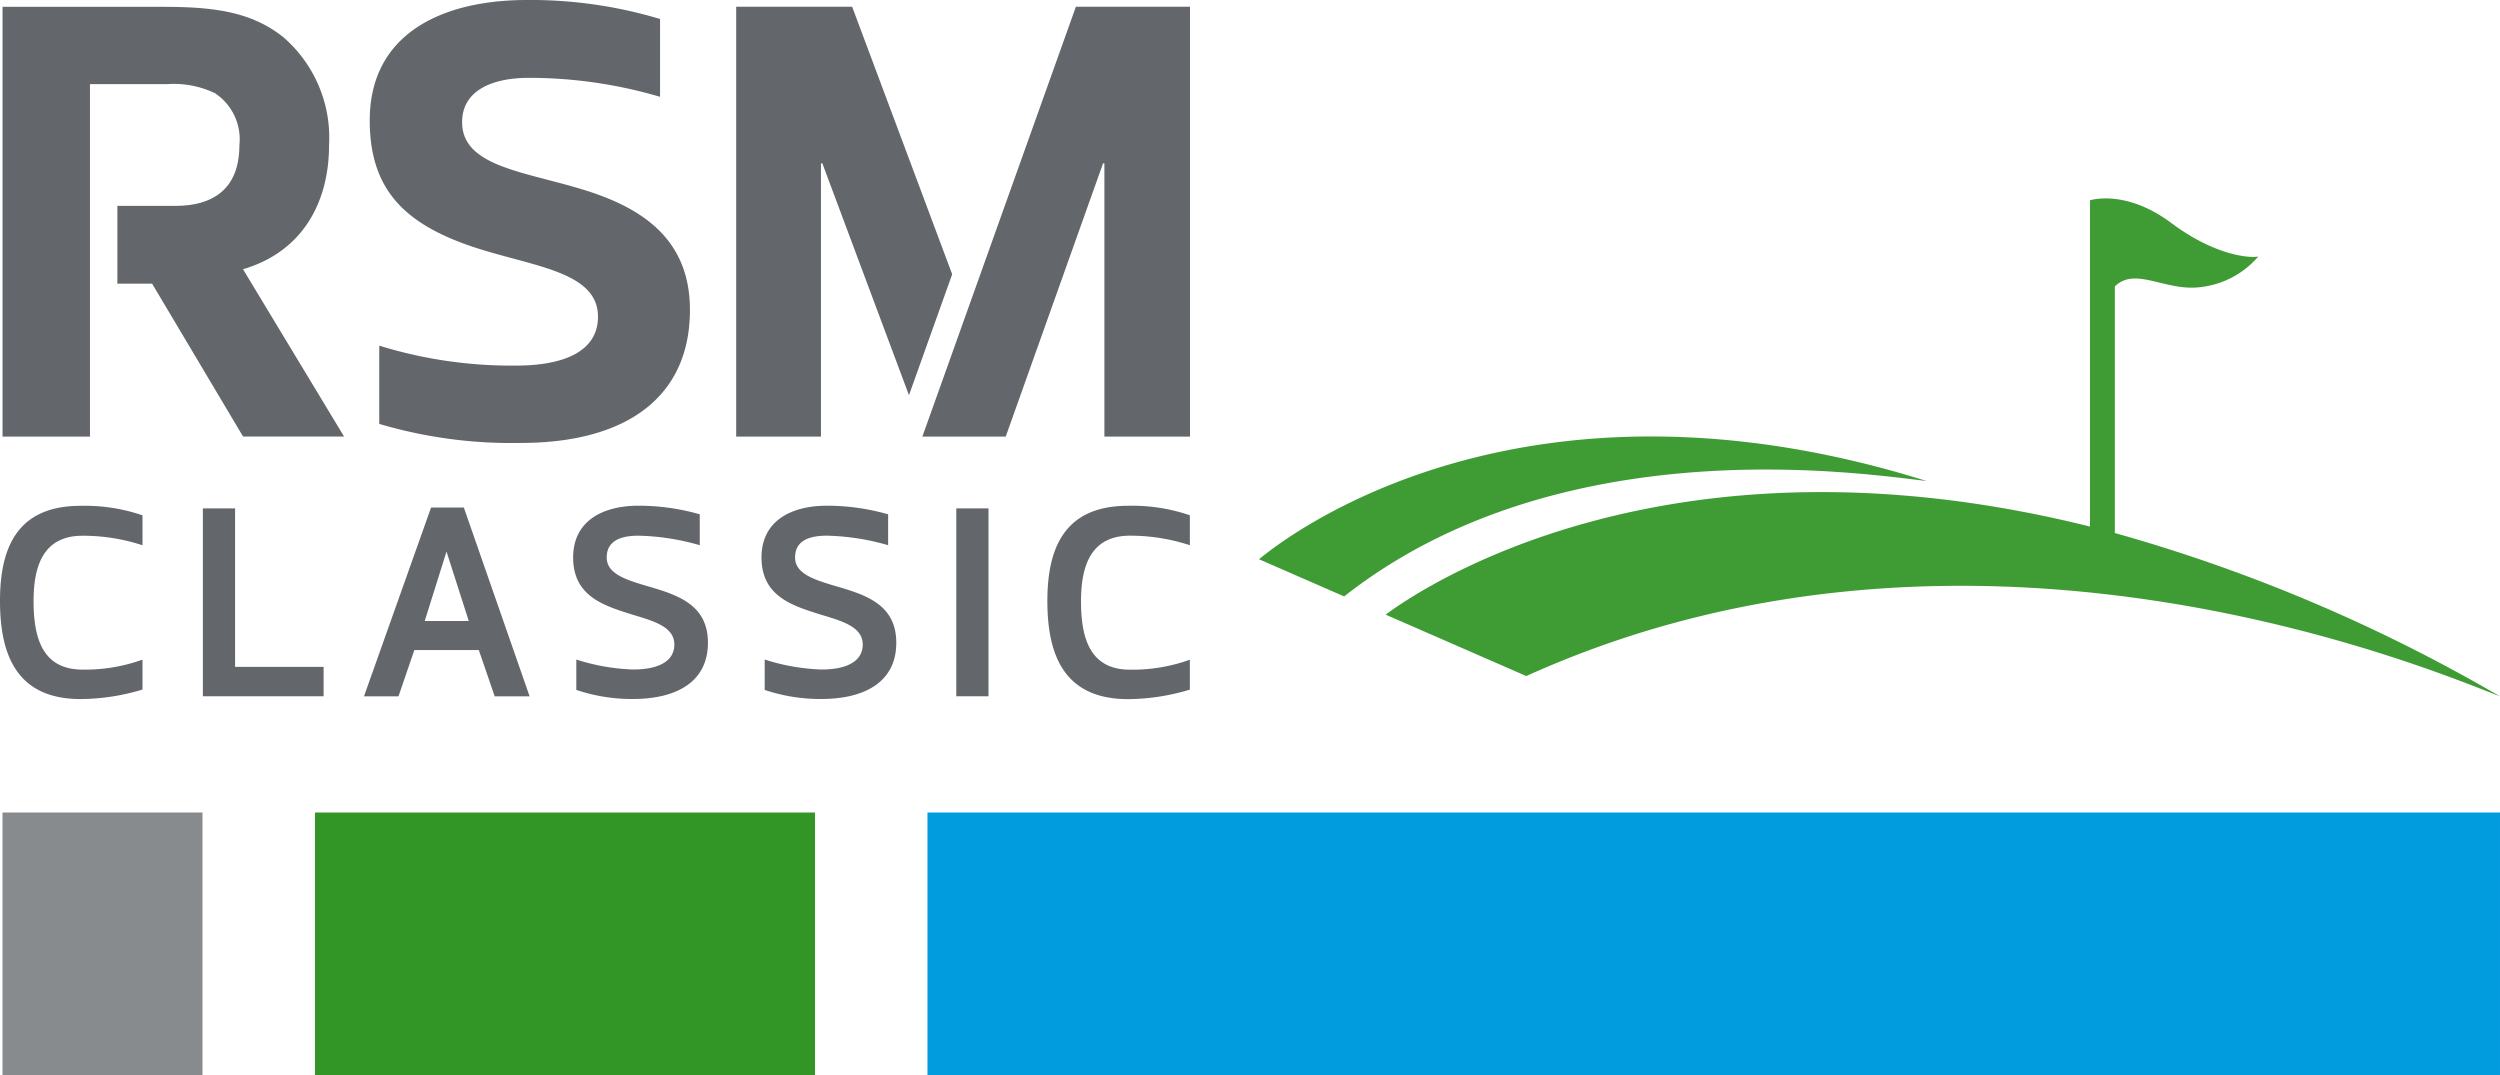 <svg id="Group_209" data-name="Group 209" xmlns="http://www.w3.org/2000/svg" width="150.413" height="64.678" viewBox="0 0 150.413 64.678">
  <g id="Group_208" data-name="Group 208" transform="translate(0.15 48.885)">
    <rect id="Rectangle_323" data-name="Rectangle 323" width="94.61" height="15.793" transform="translate(55.652)" fill="#009cde"/>
    <rect id="Rectangle_324" data-name="Rectangle 324" width="12.033" height="15.793" fill="#888b8d"/>
    <rect id="Rectangle_325" data-name="Rectangle 325" width="30.083" height="15.793" transform="translate(18.801)" fill="#329626"/>
  </g>
  <path id="Path_168" data-name="Path 168" d="M49.694,38.5A7.987,7.987,0,0,0,46.943,32c-1.851-1.472-4-1.825-7.193-1.825h-9.7V56.033h5.26V34.827h4.632a5.727,5.727,0,0,1,2.889.544A3.325,3.325,0,0,1,44.3,38.5c0,2.695-1.661,3.649-3.841,3.649h-3.5v4.681h2.089l5.474,9.2h6.077L44.517,45.961C48.059,44.926,49.694,41.986,49.694,38.5Zm15.942,2.886C61.9,40.107,57.7,39.944,57.7,37.113c0-1.822,1.664-2.666,4.034-2.666a27.868,27.868,0,0,1,7.875,1.142V30.907a27,27,0,0,0-8.01-1.143c-5.125,0-9.457,2.041-9.457,7.242,0,4.108,2.041,6.179,6.077,7.565,3.6,1.227,7.656,1.472,7.656,4.248,0,2.071-2.016,2.941-4.931,2.941a26.928,26.928,0,0,1-8.229-1.2v4.708a28.02,28.02,0,0,0,8.5,1.146c6.429,0,10.192-2.8,10.192-8C71.413,44.3,68.716,42.45,65.636,41.387ZM94.627,30.171,85.391,56.033h5.015L96.263,39.59h.08V56.033h5.151V30.171Zm-13.46,0H74.19V56.033h5.1V39.59h.083l5.212,13.952,2.6-7.276Z" transform="translate(-29.897 -29.764)" fill="#63666a"/>
  <path id="Path_169" data-name="Path 169" d="M29.764,92.839c0,3.25,1.01,5.9,4.86,5.9a13.1,13.1,0,0,0,3.714-.573v-1.8a10.182,10.182,0,0,1-3.605.6c-2.375,0-2.949-1.83-2.949-4.122,0-2.1.574-3.932,2.949-3.932a11.473,11.473,0,0,1,3.605.573v-1.8a10.633,10.633,0,0,0-3.714-.573C30.747,87.105,29.764,89.7,29.764,92.839Zm14.144-5.571H41.969v11.3h7.264V96.8H43.908Zm43.39,11.3h1.939v-11.3H87.3ZM55.7,87.214,51.663,98.573h2.076l.955-2.784h3.878l.956,2.784h2.1L57.67,87.214Zm-.382,6.826,1.31-4.177,1.339,4.177Zm24.713-2.1C78.751,91.556,77.6,91.2,77.6,90.22c0-.793.519-1.312,1.912-1.312a14.3,14.3,0,0,1,3.686.573V87.623a13.394,13.394,0,0,0-3.686-.518c-2.131,0-3.932.9-3.932,3.115,0,2.374,1.912,2.921,3.659,3.466,1.283.383,2.431.739,2.431,1.774,0,.957-.875,1.5-2.486,1.5a12.489,12.489,0,0,1-3.413-.6v1.828a10.512,10.512,0,0,0,3.385.547c2.7,0,4.533-1.065,4.533-3.387S81.809,92.458,80.035,91.939Zm-11.333,0c-1.284-.383-2.431-.739-2.431-1.719,0-.793.519-1.312,1.912-1.312a14.288,14.288,0,0,1,3.686.573V87.623a13.385,13.385,0,0,0-3.686-.518c-2.13,0-3.932.9-3.932,3.115,0,2.374,1.911,2.921,3.659,3.466,1.283.383,2.43.739,2.43,1.774,0,.957-.874,1.5-2.485,1.5a12.5,12.5,0,0,1-3.413-.6v1.828a10.508,10.508,0,0,0,3.386.547c2.7,0,4.533-1.065,4.533-3.387S70.477,92.458,68.7,91.939Zm29.054-3.031a11.465,11.465,0,0,1,3.6.573v-1.8a10.633,10.633,0,0,0-3.714-.573c-3.877,0-4.859,2.6-4.859,5.734,0,3.25,1.01,5.9,4.859,5.9a13.084,13.084,0,0,0,3.714-.573v-1.8a10.175,10.175,0,0,1-3.6.6c-2.376,0-2.949-1.83-2.949-4.122C94.808,90.738,95.381,88.908,97.757,88.908Z" transform="translate(-29.764 -56.679)" fill="#63666a"/>
  <path id="Path_170" data-name="Path 170" d="M212.682,69.264c-24.118-7.54-38.177,3.063-40.163,4.708l5.121,2.237C190.649,65.985,208.88,68.834,212.682,69.264Zm11.328,3.131V57.56c1.209-1.2,3.01.269,5.054.05a5.378,5.378,0,0,0,3.578-1.853c-.362.094-2.472.047-5.235-2.015s-4.892-1.366-4.892-1.366v19.63c-25.611-6.383-40.471,3.87-42.375,5.3L188.6,81c26.754-12.105,54.331-.426,58.582,1.223A98.993,98.993,0,0,0,224.01,72.394Z" transform="translate(-96.77 -40.325)" fill="#3f9c35"/>
</svg>
